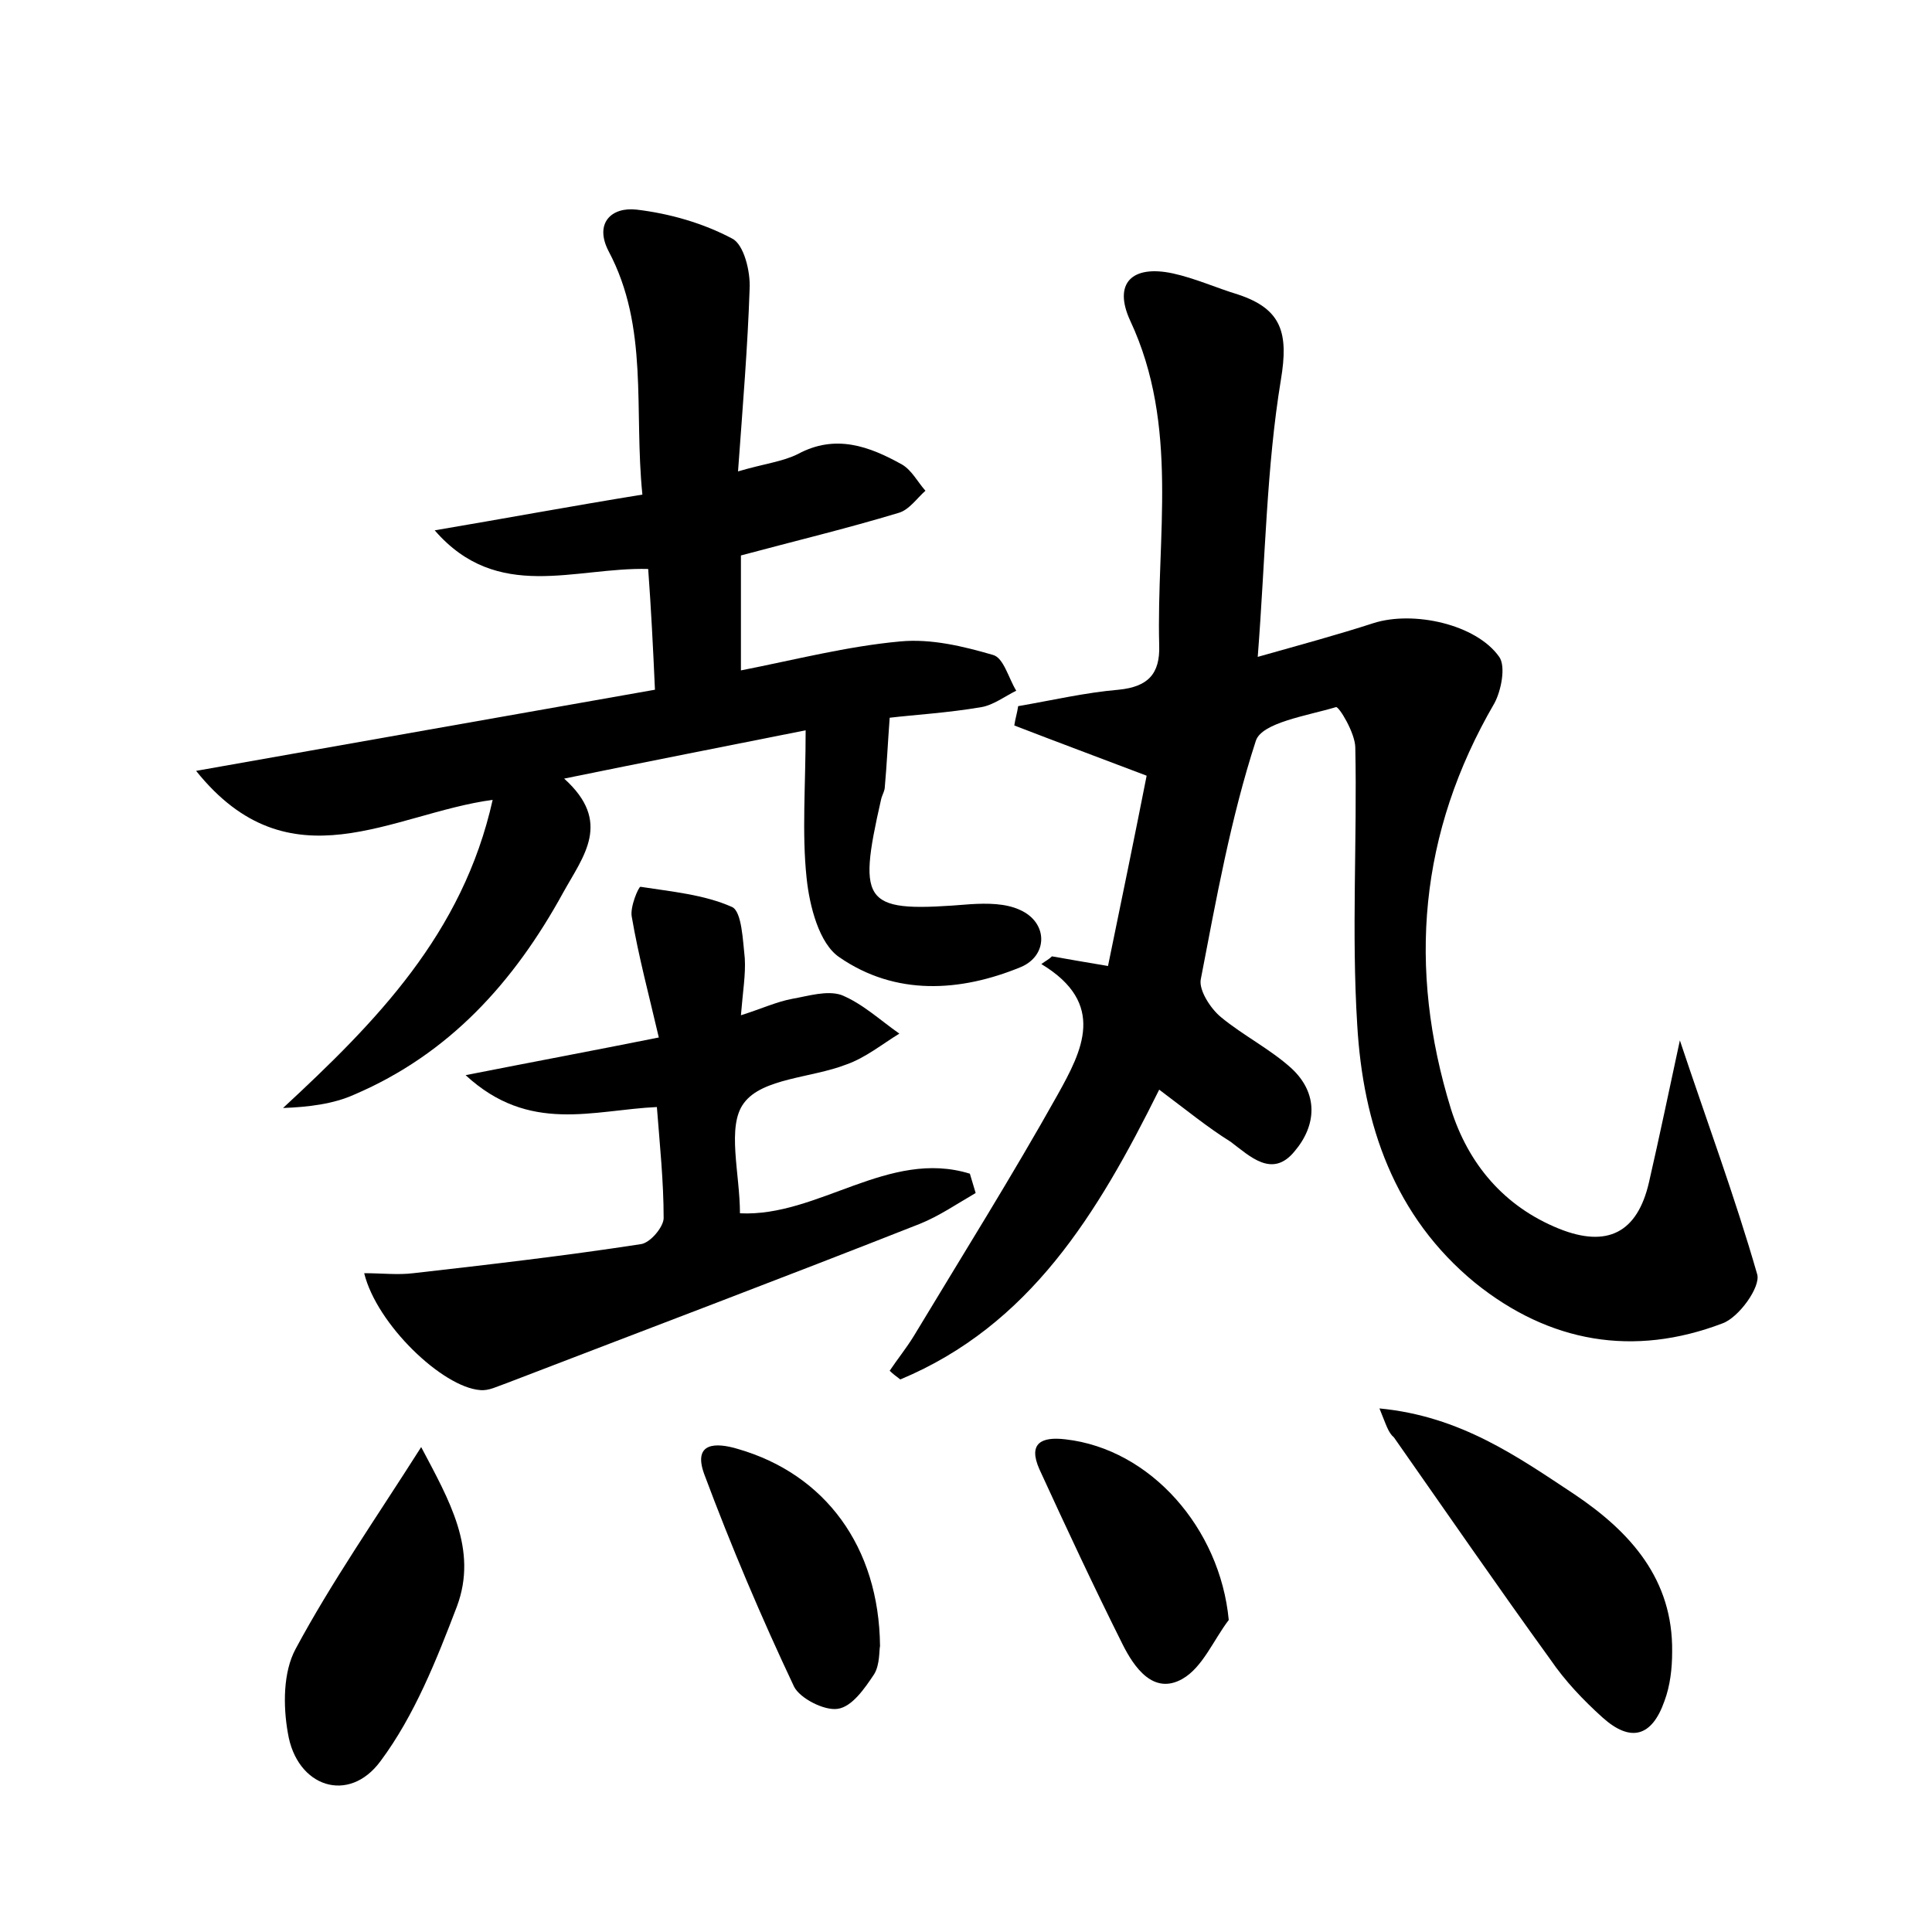 <?xml version="1.0" encoding="utf-8"?>
<!-- Generator: Adobe Illustrator 22.0.0, SVG Export Plug-In . SVG Version: 6.00 Build 0)  -->
<svg version="1.1" id="图层_1" xmlns="http://www.w3.org/2000/svg" xmlns:xlink="http://www.w3.org/1999/xlink" x="0px" y="0px"
	 viewBox="0 0 200 200" style="enable-background:new 0 0 200 200;" xml:space="preserve">
<style type="text/css">
	.st1{fill:#010000;}
	.st4{fill:#fbfafc;}
</style>
<g>
	
	<path d="M120,112.8c-6.4,12.9-13.4,24.4-26.8,30c-0.4-0.3-0.8-0.6-1.1-0.9c0.8-1.2,1.7-2.3,2.5-3.6c5-8.3,10.2-16.6,14.9-25
		c2.5-4.5,5.1-9.4-1.7-13.5c0.4-0.3,0.8-0.5,1.1-0.8c1.7,0.3,3.4,0.6,5.8,1c1.4-6.8,2.8-13.6,4-19.7c-5-1.9-9.3-3.5-13.7-5.2
		c0.1-0.7,0.3-1.3,0.4-2c3.5-0.6,6.9-1.4,10.4-1.7c3-0.3,4.3-1.6,4.2-4.6c-0.3-11.2,2.1-22.7-3-33.6c-1.8-3.9,0.2-5.8,4.4-4.9
		c2.3,0.5,4.5,1.5,6.8,2.2c4.5,1.5,5.2,4,4.4,8.8c-1.5,9.1-1.6,18.4-2.4,28.7c4.6-1.3,8.3-2.3,12-3.5c4.1-1.3,10.6,0.1,13,3.5
		c0.7,1,0.2,3.5-0.5,4.8c-7.8,13.4-9,27.4-4.5,42c1.8,5.7,5.5,10.1,11.2,12.4c5,2,8.1,0.4,9.3-4.8c1.1-4.8,2.1-9.6,3.2-14.7
		c2.8,8.4,5.7,16.2,8,24.2c0.4,1.3-1.9,4.5-3.6,5.1c-9.2,3.5-17.9,2-25.6-4.2c-8.4-6.9-11.6-16.4-12.2-26.7
		c-0.6-9.6,0-19.2-0.2-28.7c0-1.5-1.7-4.3-2-4.2c-3,0.9-7.7,1.6-8.3,3.5c-2.6,8-4.1,16.4-5.7,24.7c-0.2,1.1,1,3,2.1,3.9
		c2.3,1.9,5.1,3.3,7.3,5.3c2.8,2.6,2.6,5.9,0.3,8.6c-2.3,2.8-4.6,0.5-6.6-1C125,116.7,122.8,114.9,120,112.8z"/>
	<path d="M67.1,58.9c-7.6-0.2-15.6,3.5-22.1-4c7.1-1.2,14.1-2.5,21.5-3.7c-0.9-8.8,0.7-17.3-3.5-25.2c-1.5-2.9,0.3-4.6,2.9-4.3
		c3.4,0.4,6.9,1.4,9.9,3c1.2,0.6,1.9,3.4,1.8,5.2c-0.2,6-0.7,12-1.2,18.9c2.7-0.8,4.6-1,6.2-1.8c3.9-2.1,7.4-0.8,10.8,1.1
		c1,0.6,1.6,1.8,2.4,2.7c-0.9,0.8-1.7,2-2.8,2.3c-5.3,1.6-10.7,2.9-16.3,4.4c0,3.7,0,7.5,0,11.9c5.6-1.1,11-2.5,16.5-3
		c3.2-0.3,6.5,0.5,9.6,1.4c1.1,0.3,1.6,2.4,2.4,3.7c-1.2,0.6-2.4,1.5-3.6,1.7c-3.5,0.6-7,0.8-9.5,1.1c-0.2,2.7-0.3,4.9-0.5,7.1
		c0,0.5-0.3,0.9-0.4,1.4c-2.5,11-1.8,11.7,9.3,10.8c1.7-0.1,3.6-0.1,5.1,0.6c2.9,1.3,2.9,4.7,0.1,5.9c-6.3,2.6-13,3-18.8-1
		c-2.1-1.4-3.1-5.3-3.4-8.2c-0.5-4.7-0.1-9.5-0.1-15.3c-8.5,1.7-16.2,3.2-25,5c5,4.5,2,8-0.1,11.8c-5.1,9.3-11.8,16.7-21.6,20.9
		c-2.2,1-4.8,1.3-7.4,1.4c9.6-8.9,18.6-18,21.7-31.9c-10.4,1.4-21,9.1-30.7-3c16.3-2.9,31.7-5.6,47.5-8.4
		C67.6,66.9,67.4,63,67.1,58.9z"/>
	<path d="M68,114.6c-6.6,0.3-13.2,2.8-19.8-3.3c7.1-1.4,13-2.5,20-3.9c-1-4.3-2.1-8.4-2.8-12.5c-0.2-1,0.7-3.1,0.9-3.1
		c3.2,0.5,6.6,0.8,9.5,2.1c1,0.5,1.1,3.5,1.3,5.3c0.1,1.7-0.2,3.4-0.4,5.9c2.2-0.7,3.7-1.4,5.3-1.7c1.7-0.3,3.6-0.9,5.1-0.4
		c2.2,0.9,4,2.6,6,4c-1.8,1.1-3.5,2.5-5.5,3.2c-3.6,1.4-8.7,1.4-10.6,4c-1.8,2.4-0.4,7.3-0.4,11.4c8.1,0.4,15.4-6.7,23.8-4.1
		c0.2,0.7,0.4,1.3,0.6,2c-1.9,1.1-3.8,2.4-5.8,3.2c-14.2,5.6-28.5,11-42.8,16.5c-0.9,0.3-1.8,0.8-2.7,0.7c-3.9-0.3-10.7-6.8-12-12.1
		c1.8,0,3.5,0.2,5.1,0c7.9-0.9,15.7-1.8,23.5-3c1-0.1,2.4-1.8,2.4-2.7C68.7,122.3,68.3,118.5,68,114.6z"/>
	<path d="M142.8,145.8c8.4,0.8,14.3,5,20.2,8.9c5.8,3.9,10.2,8.8,10.1,16.3c0,1.7-0.2,3.5-0.8,5.1c-1.3,3.7-3.5,4.3-6.4,1.7
		c-2-1.8-3.9-3.8-5.4-6c-5.5-7.6-10.8-15.3-16.2-23C143.7,148.3,143.5,147.5,142.8,145.8z"/>
	<path d="M43.6,149.8c2.9,5.5,5.9,10.6,3.7,16.5c-2.1,5.5-4.4,11.3-7.9,16c-3.3,4.5-8.7,2.7-9.6-2.9c-0.5-2.8-0.5-6.3,0.8-8.7
		C34.3,163.8,38.9,157.2,43.6,149.8z"/>
	<path d="M91.1,170.4c-0.1,0.4,0,1.9-0.6,2.9c-1,1.5-2.3,3.4-3.8,3.6c-1.4,0.2-3.9-1.1-4.5-2.3c-3.4-7.2-6.5-14.5-9.3-22
		c-1.2-3.3,1.2-3.3,3.5-2.6C85.4,152.6,91,160.1,91.1,170.4z"/>
	<path d="M127.2,167.7c-1.6,2.1-2.7,4.9-4.8,6.1c-3,1.7-5-1.2-6.2-3.6c-3-6-5.8-12-8.6-18.1c-1.2-2.7,0.2-3.4,2.7-3.1
		C119.1,150,126.3,158.2,127.2,167.7z"/>
</g>
</svg>
